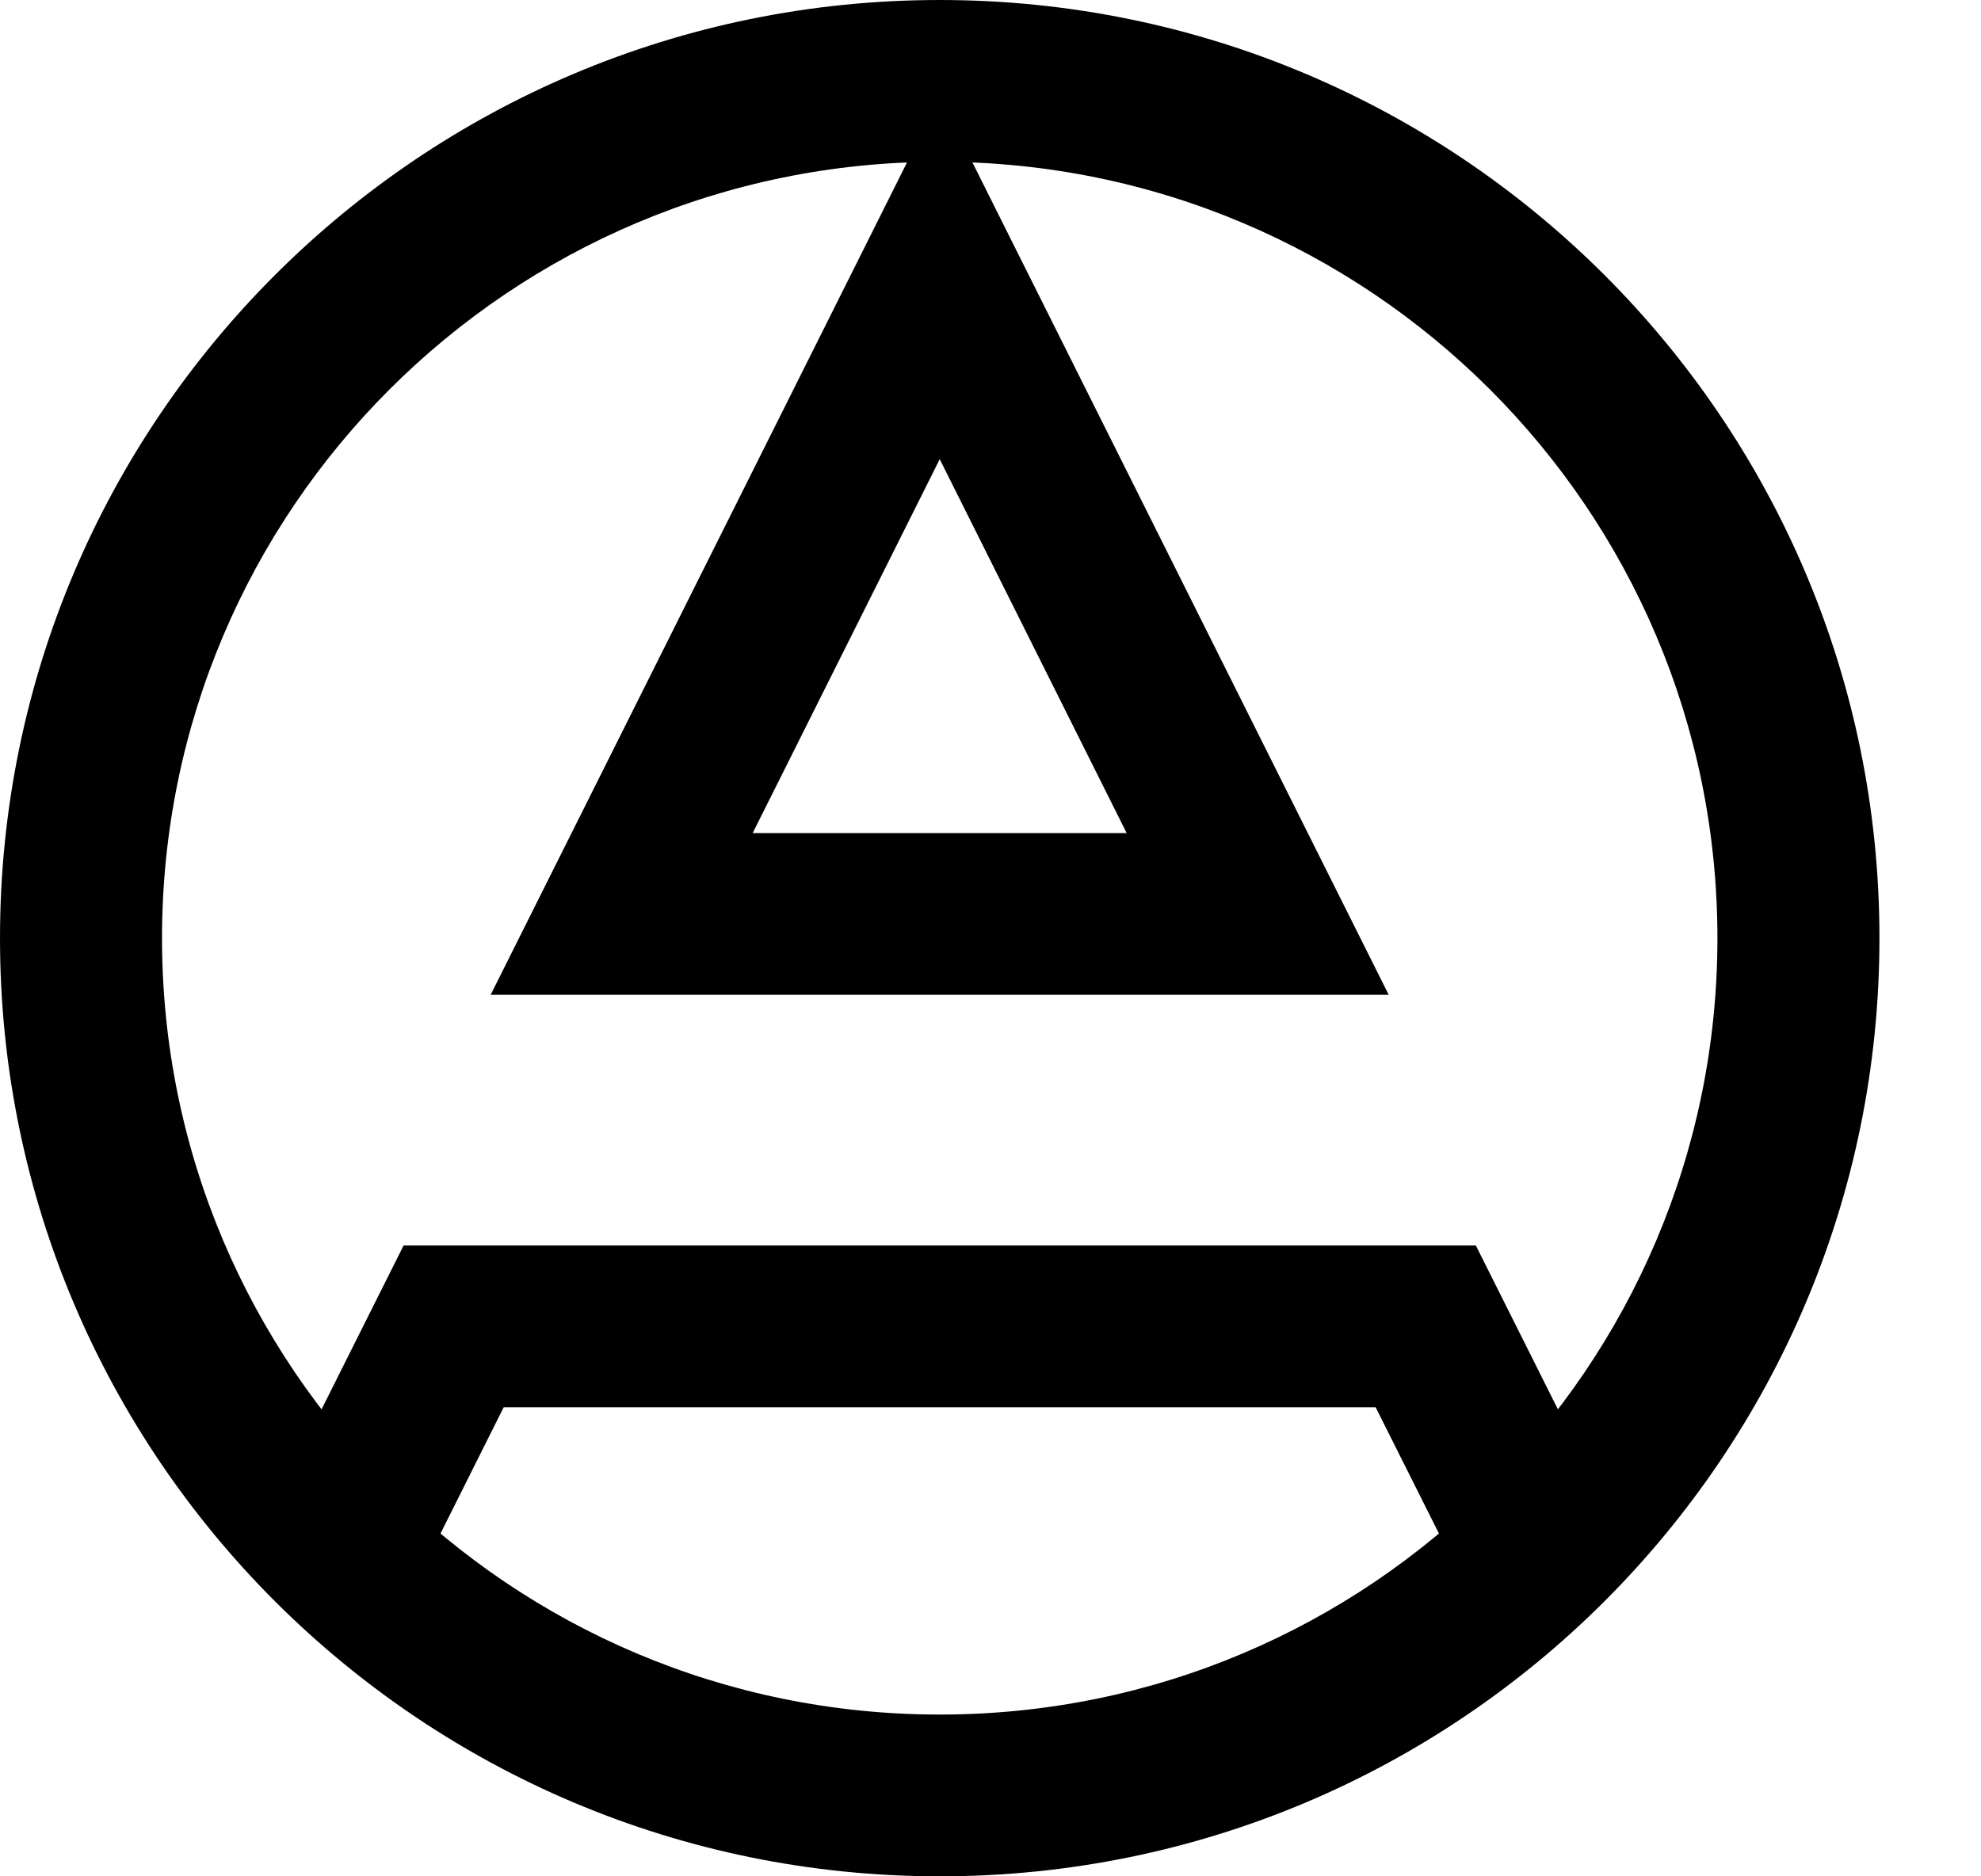 <svg width="19" height="18" viewBox="0 0 19 18" fill="none" xmlns="http://www.w3.org/2000/svg">
<path fill-rule="evenodd" clip-rule="evenodd" d="M9.013 16.448C13.133 16.448 16.472 13.114 16.472 9C16.472 4.886 13.133 1.552 9.013 1.552C4.893 1.552 1.554 4.886 1.554 9C1.554 13.114 4.893 16.448 9.013 16.448ZM9.013 18C13.991 18 18.026 13.971 18.026 9C18.026 4.029 13.991 0 9.013 0C4.035 0 0 4.029 0 9C0 13.971 4.035 18 9.013 18Z" fill="black"/>
<path fill-rule="evenodd" clip-rule="evenodd" d="M9.013 0.931L4.706 9.543H13.319L9.013 0.931ZM9.013 4.405L7.219 7.992H10.806L9.013 4.405Z" fill="black"/>
<path fill-rule="evenodd" clip-rule="evenodd" d="M3.871 11.948H14.155L15.302 14.239L13.912 14.933L13.194 13.5H4.831L4.114 14.933L2.724 14.239L3.871 11.948Z" fill="black"/>
</svg>

